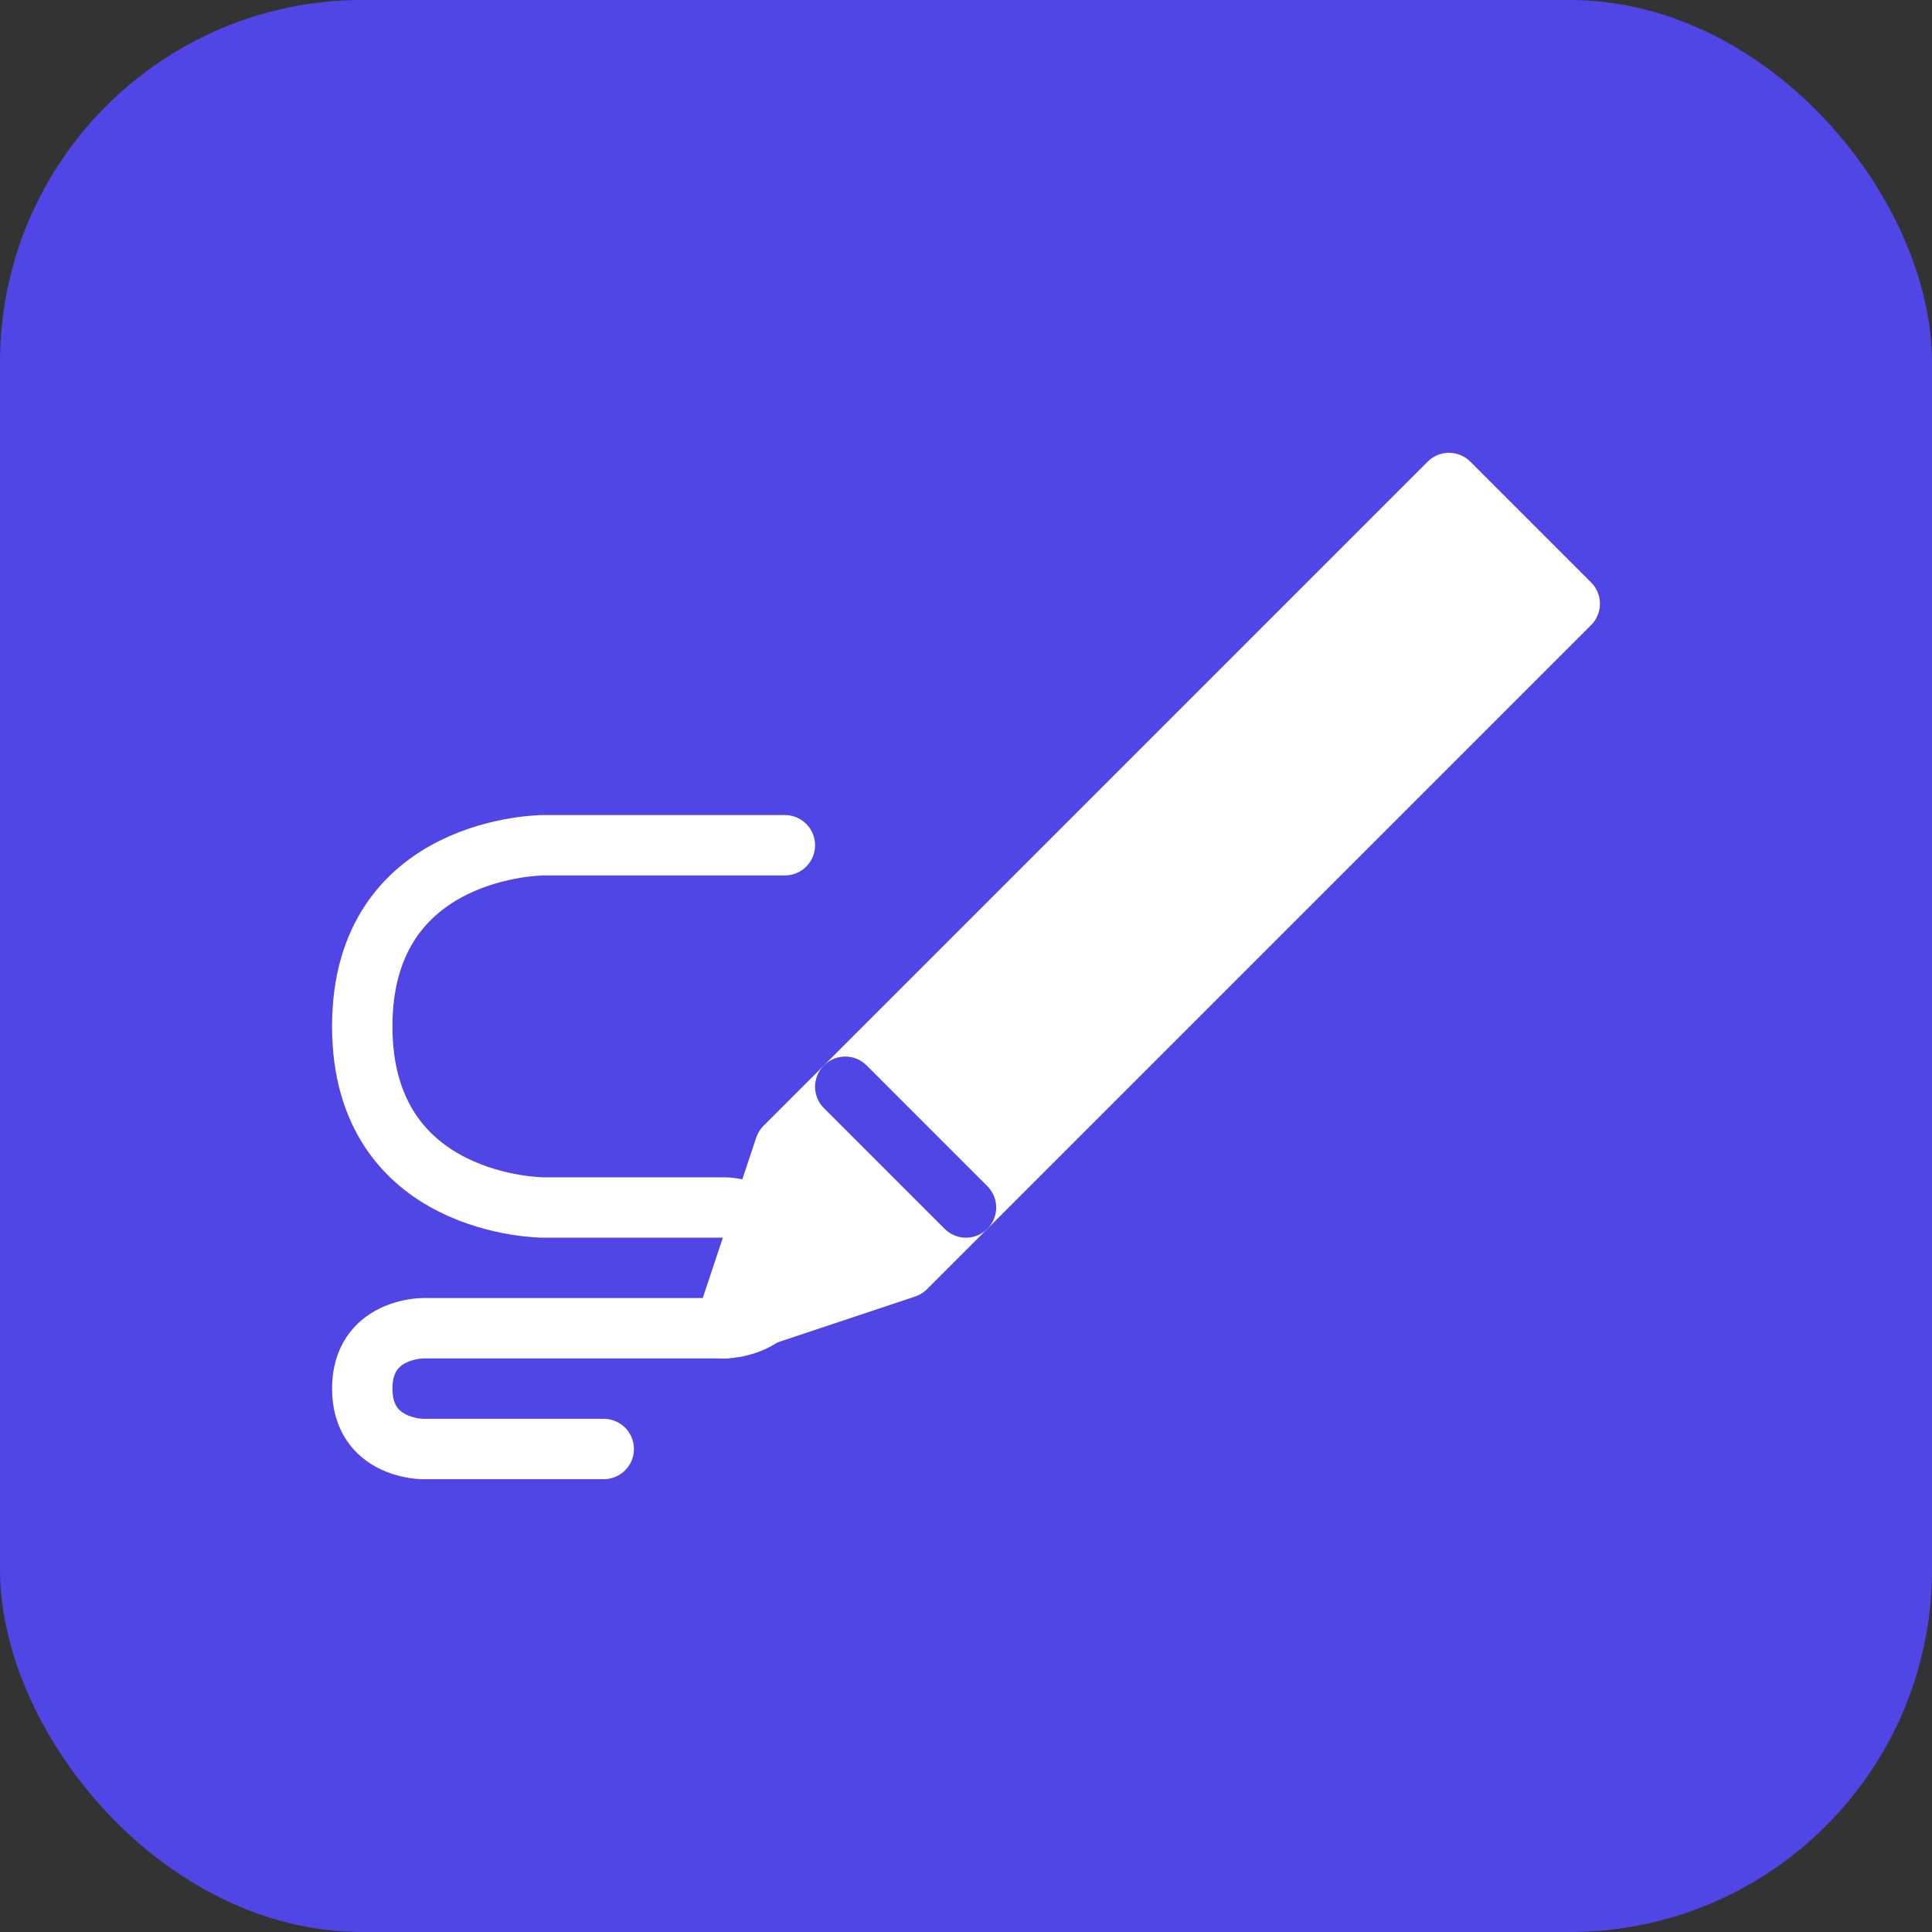 <svg xmlns="http://www.w3.org/2000/svg" width="32" height="32" viewBox="0 0 32 32" fill="none">
  <rect x="0" y="0" width="32" height="32" fill="#333333" stroke="none"/>
  <rect width="32" height="32" rx="6" fill="#4F46E5" />
  <path d="M24 8C24 8 22.5 9.5 20 12C17.5 14.5 14 18 14 18L13 19L12 22L15 21L16 20C16 20 19.5 16.5 22 14C24.5 11.5 26 10 26 10L24 8Z" fill="white" stroke="white" stroke-width="1" stroke-linecap="round" stroke-linejoin="round" />
  <path d="M14 18L16 20" stroke="#4F46E5" stroke-width="1" stroke-linecap="round" stroke-linejoin="round" />
  <path d="M10 24H7C7 24 6 24 6 23C6 22 7 22 7 22H12C12 22 13 22 13 21C13 20 12 20 12 20H9C9 20 6 20 6 17C6 14 9 14 9 14H13" stroke="white" stroke-width="1" stroke-linecap="round" stroke-linejoin="round" />
</svg>
